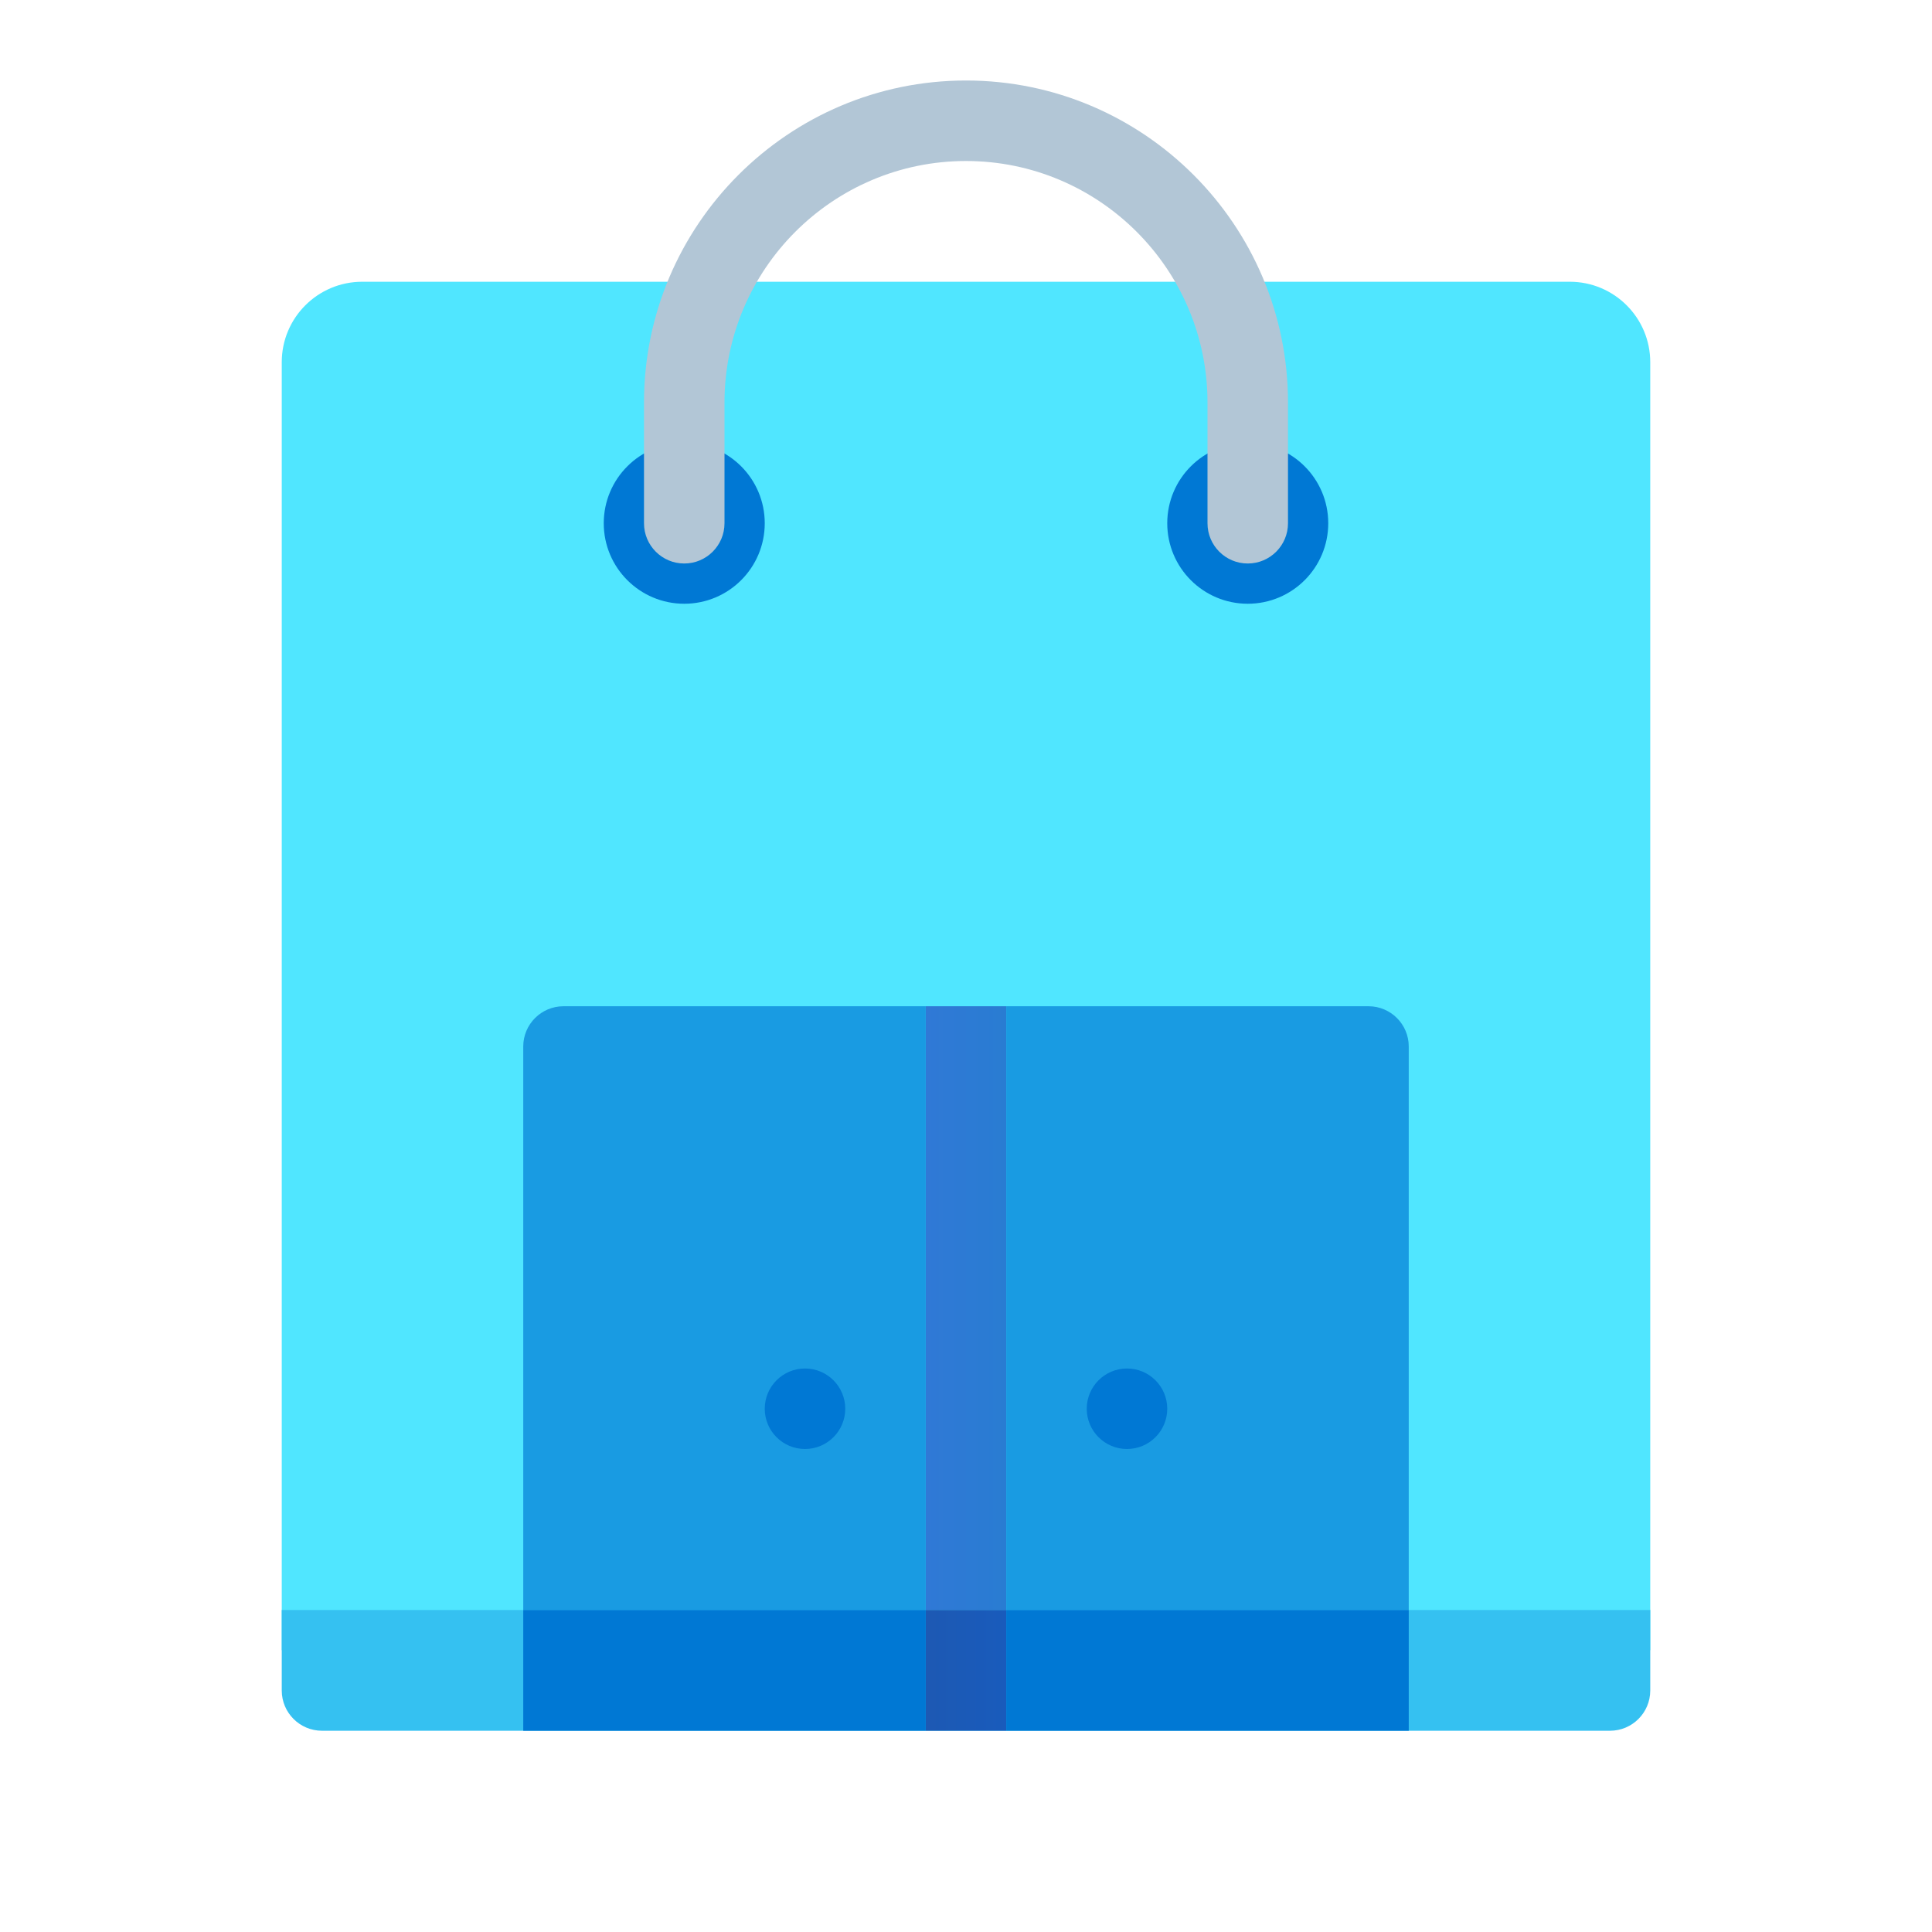 <svg xmlns="http://www.w3.org/2000/svg"  viewBox="0 0 48 48" width="20px" height="20px"><path fill="#50e6ff" d="M41,41H7V9c0-1.105,0.895-2,2-2h30c1.105,0,2,0.895,2,2V41z"/><path fill="#35c1f1" d="M40,43H8c-0.552,0-1-0.448-1-1v-2h34v2C41,42.552,40.552,43,40,43z"/><circle cx="31" cy="13" r="2" fill="#0078d4"/><circle cx="17" cy="13" r="2" fill="#0078d4"/><path fill="#b2c6d6" d="M24,2c-4.411,0-8,3.589-8,8v3c0,0.552,0.448,1,1,1s1-0.448,1-1v-3c0-3.309,2.691-6,6-6s6,2.691,6,6v3	c0,0.552,0.448,1,1,1s1-0.448,1-1v-3C32,5.589,28.411,2,24,2z"/><linearGradient id="qdBaX3XxHix7duhy5~obla" x1="23" x2="25" y1="-581.5" y2="-581.5" gradientTransform="translate(0 614)" gradientUnits="userSpaceOnUse"><stop offset="0" stop-color="#3079d6"/><stop offset="1" stop-color="#297cd2"/></linearGradient><path fill="url(#qdBaX3XxHix7duhy5~obla)" d="M23,25h2v15h-2V25z"/><linearGradient id="qdBaX3XxHix7duhy5~oblb" x1="23" x2="25" y1="-572.5" y2="-572.5" gradientTransform="translate(0 614)" gradientUnits="userSpaceOnUse"><stop offset="0" stop-color="#1d59b3"/><stop offset="1" stop-color="#195bbc"/></linearGradient><rect width="2" height="3" x="23" y="40" fill="url(#qdBaX3XxHix7duhy5~oblb)"/><path fill="#199be2" d="M25,25h9c0.552,0,1,0.448,1,1v14H25V25z"/><rect width="10" height="3" x="25" y="40" fill="#0078d4"/><path fill="#199be2" d="M14,25h9v15H13V26C13,25.448,13.448,25,14,25z"/><rect width="10" height="3" x="13" y="40" fill="#0078d4"/><circle cx="28" cy="35" r="1" fill="#0078d4"/><circle cx="20" cy="35" r="1" fill="#0078d4"/></svg>